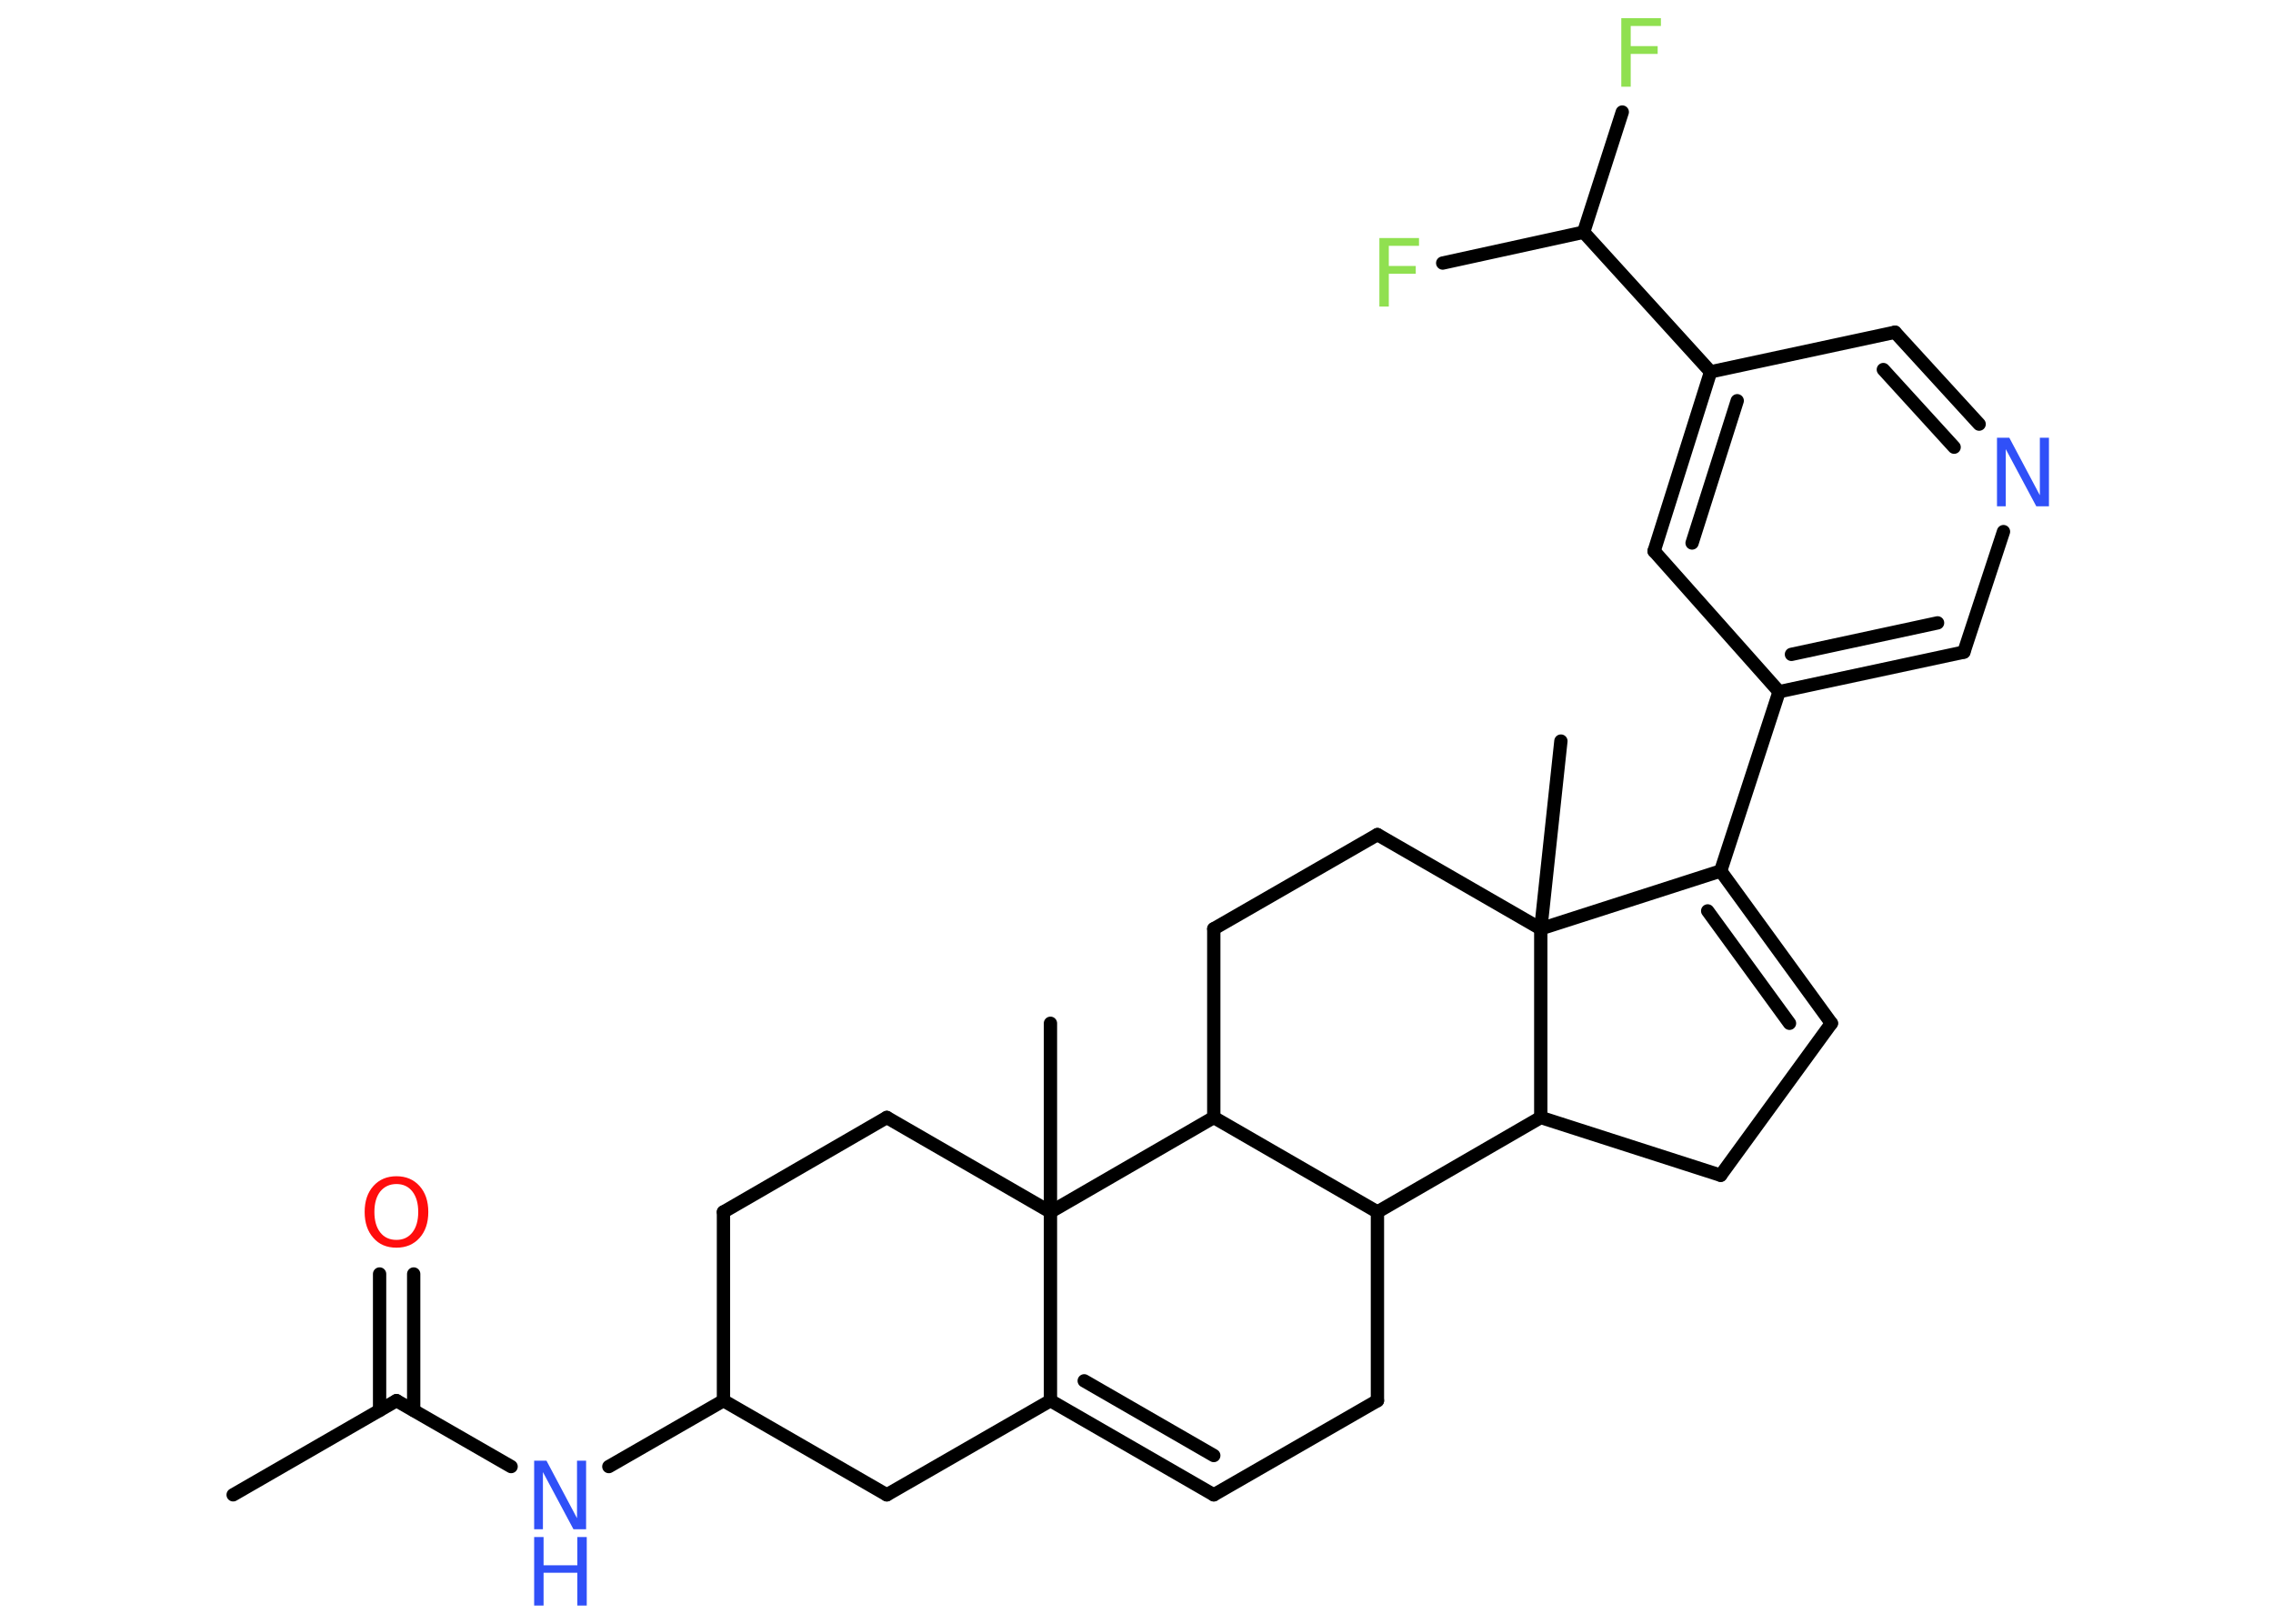 <?xml version='1.0' encoding='UTF-8'?>
<!DOCTYPE svg PUBLIC "-//W3C//DTD SVG 1.1//EN" "http://www.w3.org/Graphics/SVG/1.1/DTD/svg11.dtd">
<svg version='1.2' xmlns='http://www.w3.org/2000/svg' xmlns:xlink='http://www.w3.org/1999/xlink' width='70.0mm' height='50.0mm' viewBox='0 0 70.0 50.0'>
  <desc>Generated by the Chemistry Development Kit (http://github.com/cdk)</desc>
  <g stroke-linecap='round' stroke-linejoin='round' stroke='#000000' stroke-width='.41' fill='#3050F8'>
    <rect x='.0' y='.0' width='70.0' height='50.0' fill='#FFFFFF' stroke='none'/>
    <g id='mol1' class='mol'>
      <line id='mol1bnd1' class='bond' x1='7.18' y1='46.03' x2='12.21' y2='43.13'/>
      <g id='mol1bnd2' class='bond'>
        <line x1='11.69' y1='43.43' x2='11.69' y2='39.23'/>
        <line x1='12.74' y1='43.43' x2='12.74' y2='39.23'/>
      </g>
      <line id='mol1bnd3' class='bond' x1='12.21' y1='43.13' x2='15.74' y2='45.16'/>
      <line id='mol1bnd4' class='bond' x1='18.75' y1='45.16' x2='22.28' y2='43.13'/>
      <line id='mol1bnd5' class='bond' x1='22.28' y1='43.13' x2='22.28' y2='37.32'/>
      <line id='mol1bnd6' class='bond' x1='22.28' y1='37.32' x2='27.31' y2='34.41'/>
      <line id='mol1bnd7' class='bond' x1='27.31' y1='34.41' x2='32.35' y2='37.32'/>
      <line id='mol1bnd8' class='bond' x1='32.35' y1='37.32' x2='32.35' y2='31.51'/>
      <line id='mol1bnd9' class='bond' x1='32.35' y1='37.32' x2='32.35' y2='43.13'/>
      <g id='mol1bnd10' class='bond'>
        <line x1='32.35' y1='43.13' x2='37.38' y2='46.03'/>
        <line x1='33.39' y1='42.52' x2='37.38' y2='44.82'/>
      </g>
      <line id='mol1bnd11' class='bond' x1='37.38' y1='46.03' x2='42.42' y2='43.13'/>
      <line id='mol1bnd12' class='bond' x1='42.42' y1='43.13' x2='42.42' y2='37.32'/>
      <line id='mol1bnd13' class='bond' x1='42.42' y1='37.32' x2='37.38' y2='34.41'/>
      <line id='mol1bnd14' class='bond' x1='32.35' y1='37.32' x2='37.38' y2='34.41'/>
      <line id='mol1bnd15' class='bond' x1='37.38' y1='34.41' x2='37.38' y2='28.6'/>
      <line id='mol1bnd16' class='bond' x1='37.38' y1='28.6' x2='42.42' y2='25.7'/>
      <line id='mol1bnd17' class='bond' x1='42.42' y1='25.7' x2='47.45' y2='28.6'/>
      <line id='mol1bnd18' class='bond' x1='47.45' y1='28.6' x2='48.07' y2='22.82'/>
      <line id='mol1bnd19' class='bond' x1='47.45' y1='28.6' x2='52.99' y2='26.82'/>
      <line id='mol1bnd20' class='bond' x1='52.99' y1='26.82' x2='54.79' y2='21.3'/>
      <g id='mol1bnd21' class='bond'>
        <line x1='54.79' y1='21.3' x2='60.48' y2='20.08'/>
        <line x1='55.17' y1='20.15' x2='59.67' y2='19.18'/>
      </g>
      <line id='mol1bnd22' class='bond' x1='60.48' y1='20.08' x2='61.7' y2='16.37'/>
      <g id='mol1bnd23' class='bond'>
        <line x1='60.95' y1='13.06' x2='58.36' y2='10.23'/>
        <line x1='60.18' y1='13.77' x2='58.0' y2='11.38'/>
      </g>
      <line id='mol1bnd24' class='bond' x1='58.36' y1='10.23' x2='52.68' y2='11.45'/>
      <line id='mol1bnd25' class='bond' x1='52.68' y1='11.45' x2='48.77' y2='7.15'/>
      <line id='mol1bnd26' class='bond' x1='48.77' y1='7.15' x2='49.96' y2='3.45'/>
      <line id='mol1bnd27' class='bond' x1='48.77' y1='7.15' x2='44.43' y2='8.1'/>
      <g id='mol1bnd28' class='bond'>
        <line x1='52.68' y1='11.45' x2='50.94' y2='16.97'/>
        <line x1='53.5' y1='12.34' x2='52.11' y2='16.72'/>
      </g>
      <line id='mol1bnd29' class='bond' x1='54.79' y1='21.3' x2='50.94' y2='16.97'/>
      <g id='mol1bnd30' class='bond'>
        <line x1='56.4' y1='31.51' x2='52.99' y2='26.82'/>
        <line x1='55.11' y1='31.51' x2='52.59' y2='28.05'/>
      </g>
      <line id='mol1bnd31' class='bond' x1='56.4' y1='31.51' x2='52.99' y2='36.19'/>
      <line id='mol1bnd32' class='bond' x1='52.99' y1='36.19' x2='47.45' y2='34.41'/>
      <line id='mol1bnd33' class='bond' x1='42.42' y1='37.32' x2='47.45' y2='34.41'/>
      <line id='mol1bnd34' class='bond' x1='47.45' y1='28.6' x2='47.45' y2='34.41'/>
      <line id='mol1bnd35' class='bond' x1='32.35' y1='43.13' x2='27.31' y2='46.03'/>
      <line id='mol1bnd36' class='bond' x1='22.28' y1='43.13' x2='27.31' y2='46.03'/>
      <path id='mol1atm3' class='atom' d='M12.21 36.46q-.31 .0 -.5 .23q-.18 .23 -.18 .63q.0 .4 .18 .63q.18 .23 .5 .23q.31 .0 .49 -.23q.18 -.23 .18 -.63q.0 -.4 -.18 -.63q-.18 -.23 -.49 -.23zM12.21 36.22q.44 .0 .71 .3q.27 .3 .27 .8q.0 .5 -.27 .8q-.27 .3 -.71 .3q-.45 .0 -.71 -.3q-.27 -.3 -.27 -.8q.0 -.5 .27 -.8q.27 -.3 .71 -.3z' stroke='none' fill='#FF0D0D'/>
      <g id='mol1atm4' class='atom'>
        <path d='M16.45 44.98h.38l.94 1.77v-1.77h.28v2.11h-.39l-.94 -1.76v1.76h-.27v-2.11z' stroke='none'/>
        <path d='M16.45 47.33h.29v.87h1.04v-.87h.29v2.11h-.29v-1.01h-1.04v1.01h-.29v-2.11z' stroke='none'/>
      </g>
      <path id='mol1atm22' class='atom' d='M61.5 13.48h.38l.94 1.77v-1.77h.28v2.11h-.39l-.94 -1.76v1.76h-.27v-2.11z' stroke='none'/>
      <path id='mol1atm26' class='atom' d='M49.94 .56h1.21v.24h-.93v.62h.83v.24h-.83v1.01h-.29v-2.11z' stroke='none' fill='#90E050'/>
      <path id='mol1atm27' class='atom' d='M42.49 7.33h1.21v.24h-.93v.62h.83v.24h-.83v1.01h-.29v-2.11z' stroke='none' fill='#90E050'/>
    </g>
  </g>
</svg>
